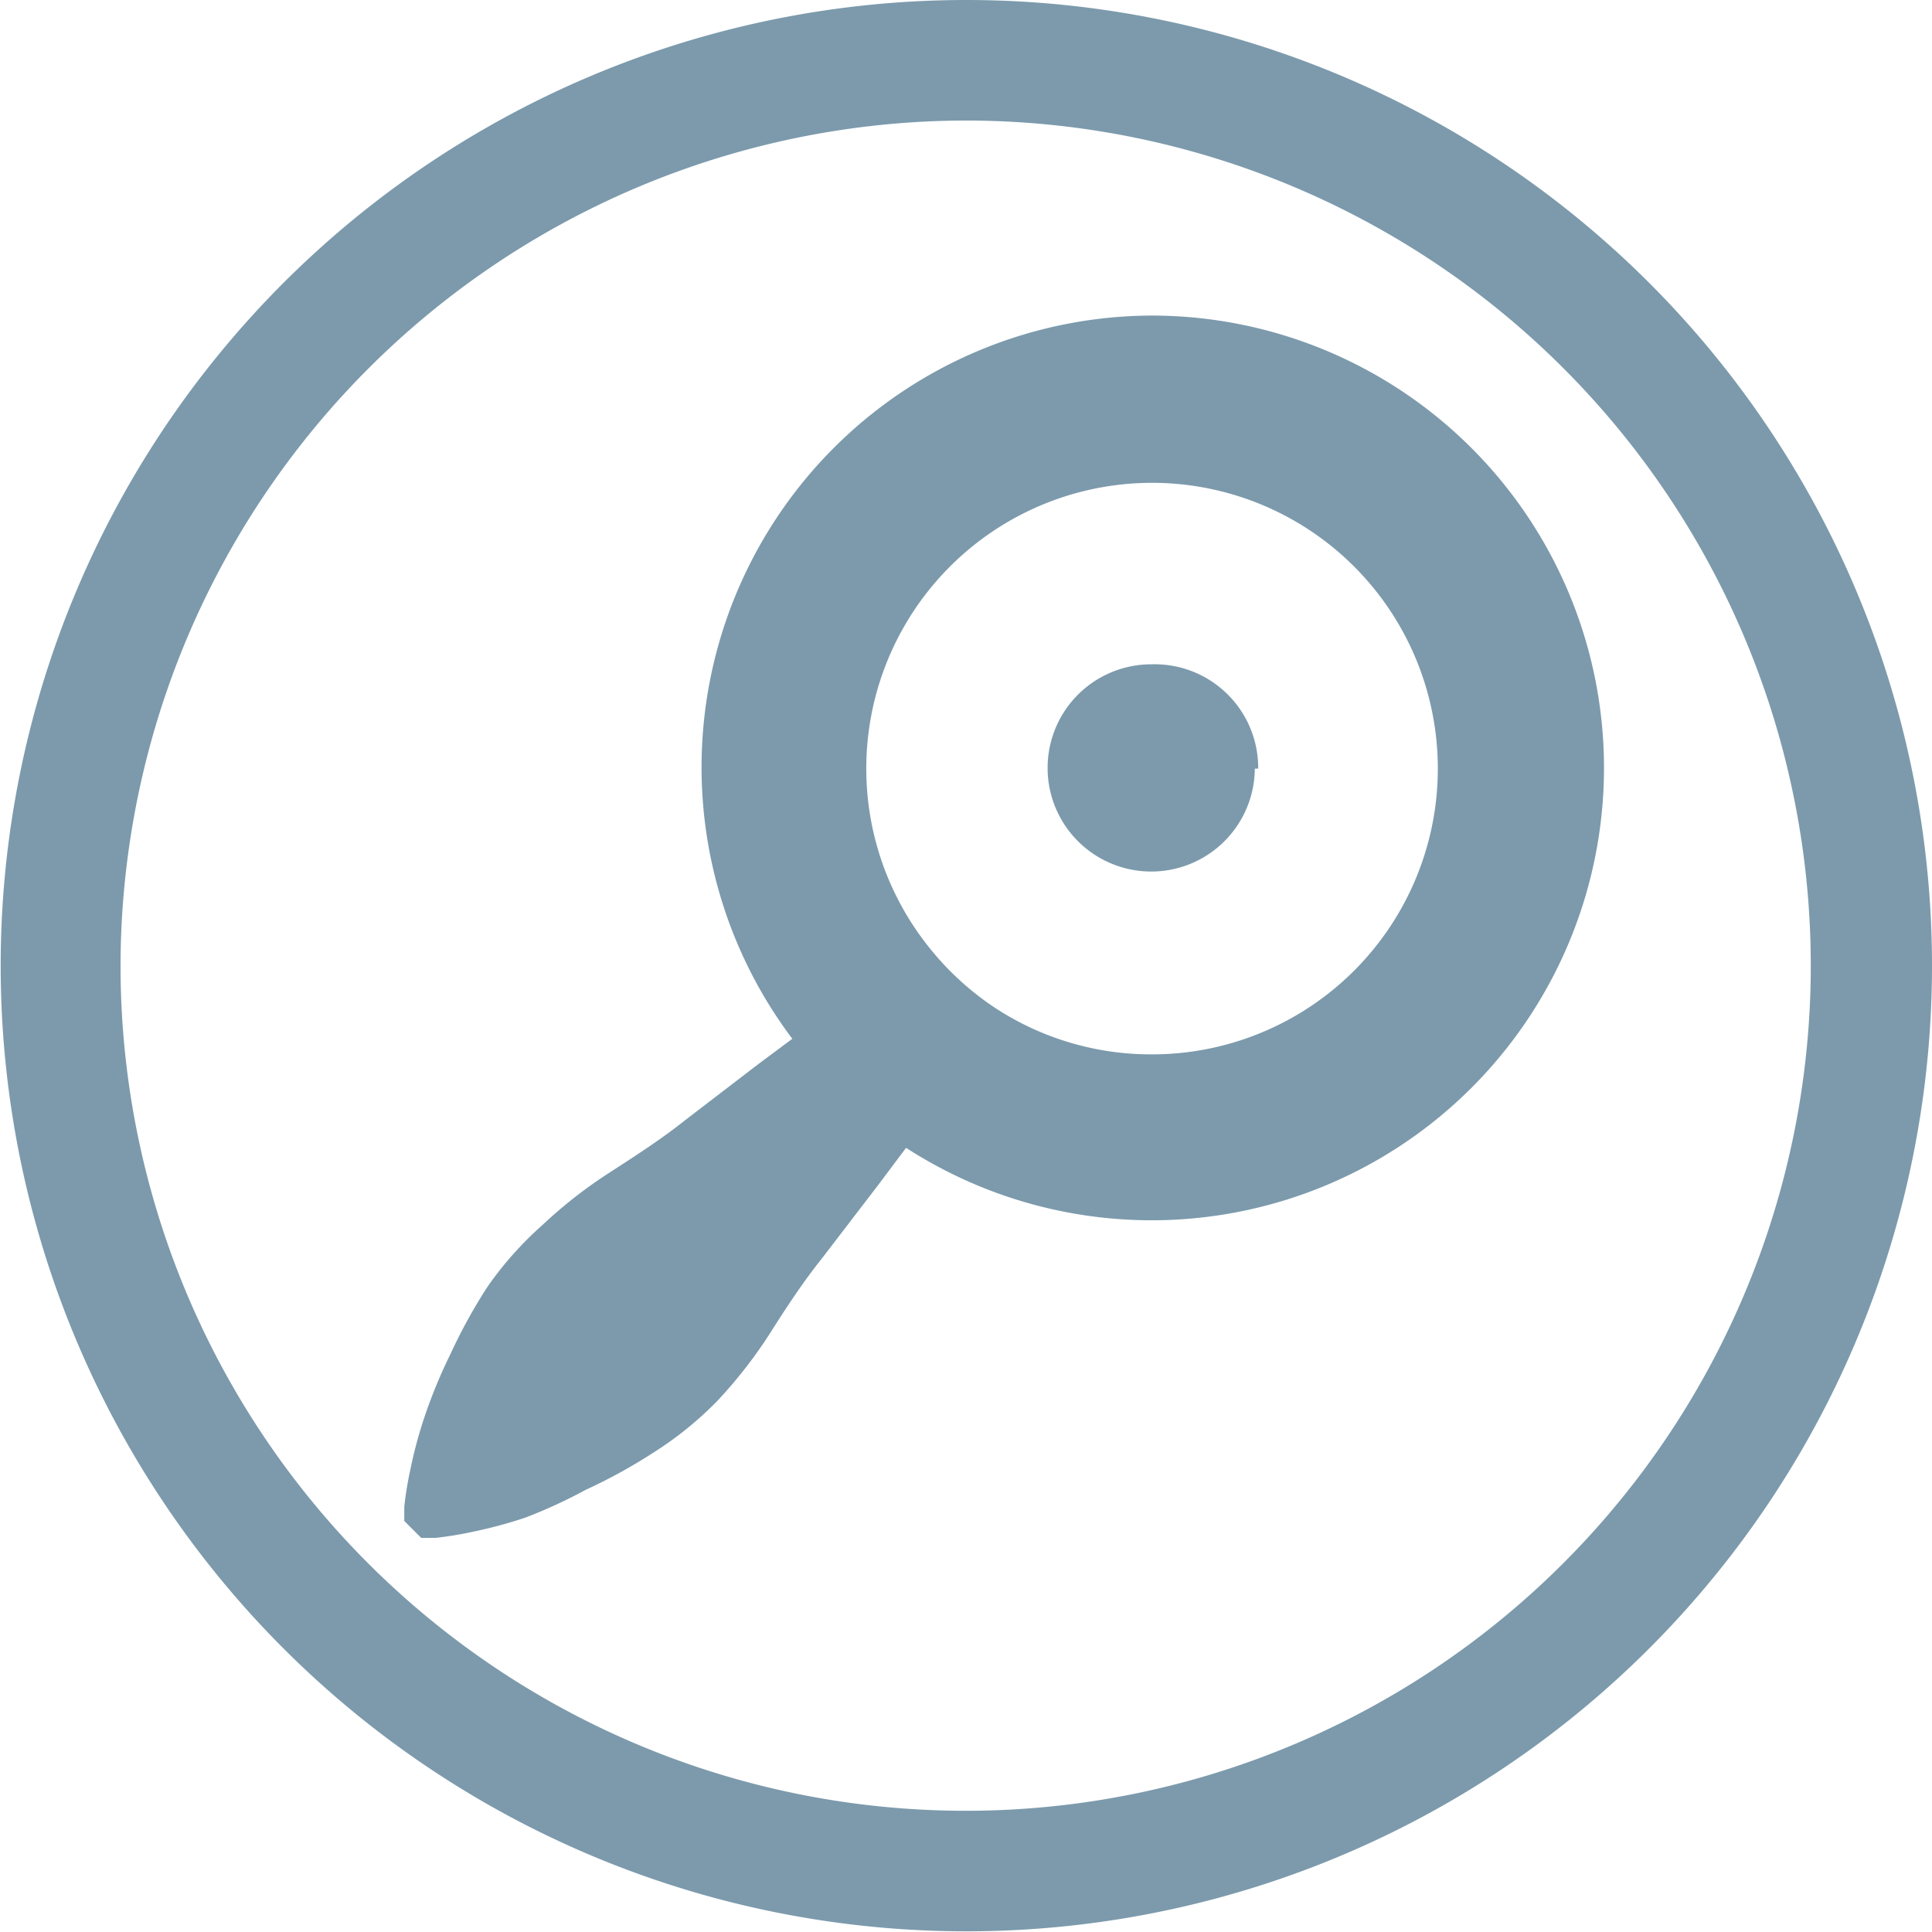 <svg xmlns="http://www.w3.org/2000/svg" viewBox="0 0 28.53 28.53"><defs><style>.cls-1{fill:#7c9aac;}</style></defs><title>consulta</title><g id="Camada_2" data-name="Camada 2"><g id="Camada_1-2" data-name="Camada 1"><path class="cls-1" d="M14.26,1.78A12.48,12.48,0,1,1,1.78,14.26,12.5,12.5,0,0,1,14.26,1.78m0-1.78A14.26,14.26,0,1,0,28.53,14.26,14.26,14.26,0,0,0,14.26,0Z"/><path class="cls-1" d="M17,4.66A6.67,6.67,0,0,0,11.7,15.34l-.51.38-1.07.82c-.35.28-.74.53-1.11.77a6.87,6.87,0,0,0-1,.78A5.16,5.16,0,0,0,7.2,19a7.83,7.83,0,0,0-.55,1,7.5,7.5,0,0,0-.38.92,6.57,6.57,0,0,0-.21.78,5.19,5.19,0,0,0-.09.55c0,.13,0,.21,0,.21l.25.25.21,0a5.2,5.2,0,0,0,.55-.09,6.64,6.64,0,0,0,.78-.21A7.47,7.47,0,0,0,8.65,22a7.9,7.9,0,0,0,1-.55,5.18,5.18,0,0,0,.94-.76,6.91,6.91,0,0,0,.78-1c.24-.38.49-.76.77-1.11l.82-1.07.42-.56A6.68,6.68,0,1,0,17,4.66Zm0,10.91a4.2,4.2,0,0,1-2.28-.67,4.24,4.24,0,0,1-1.07-1A4.22,4.22,0,1,1,17,15.57Zm1.53-4.22A1.53,1.53,0,1,1,17,9.81,1.53,1.53,0,0,1,18.58,11.35Z"/></g></g></svg>